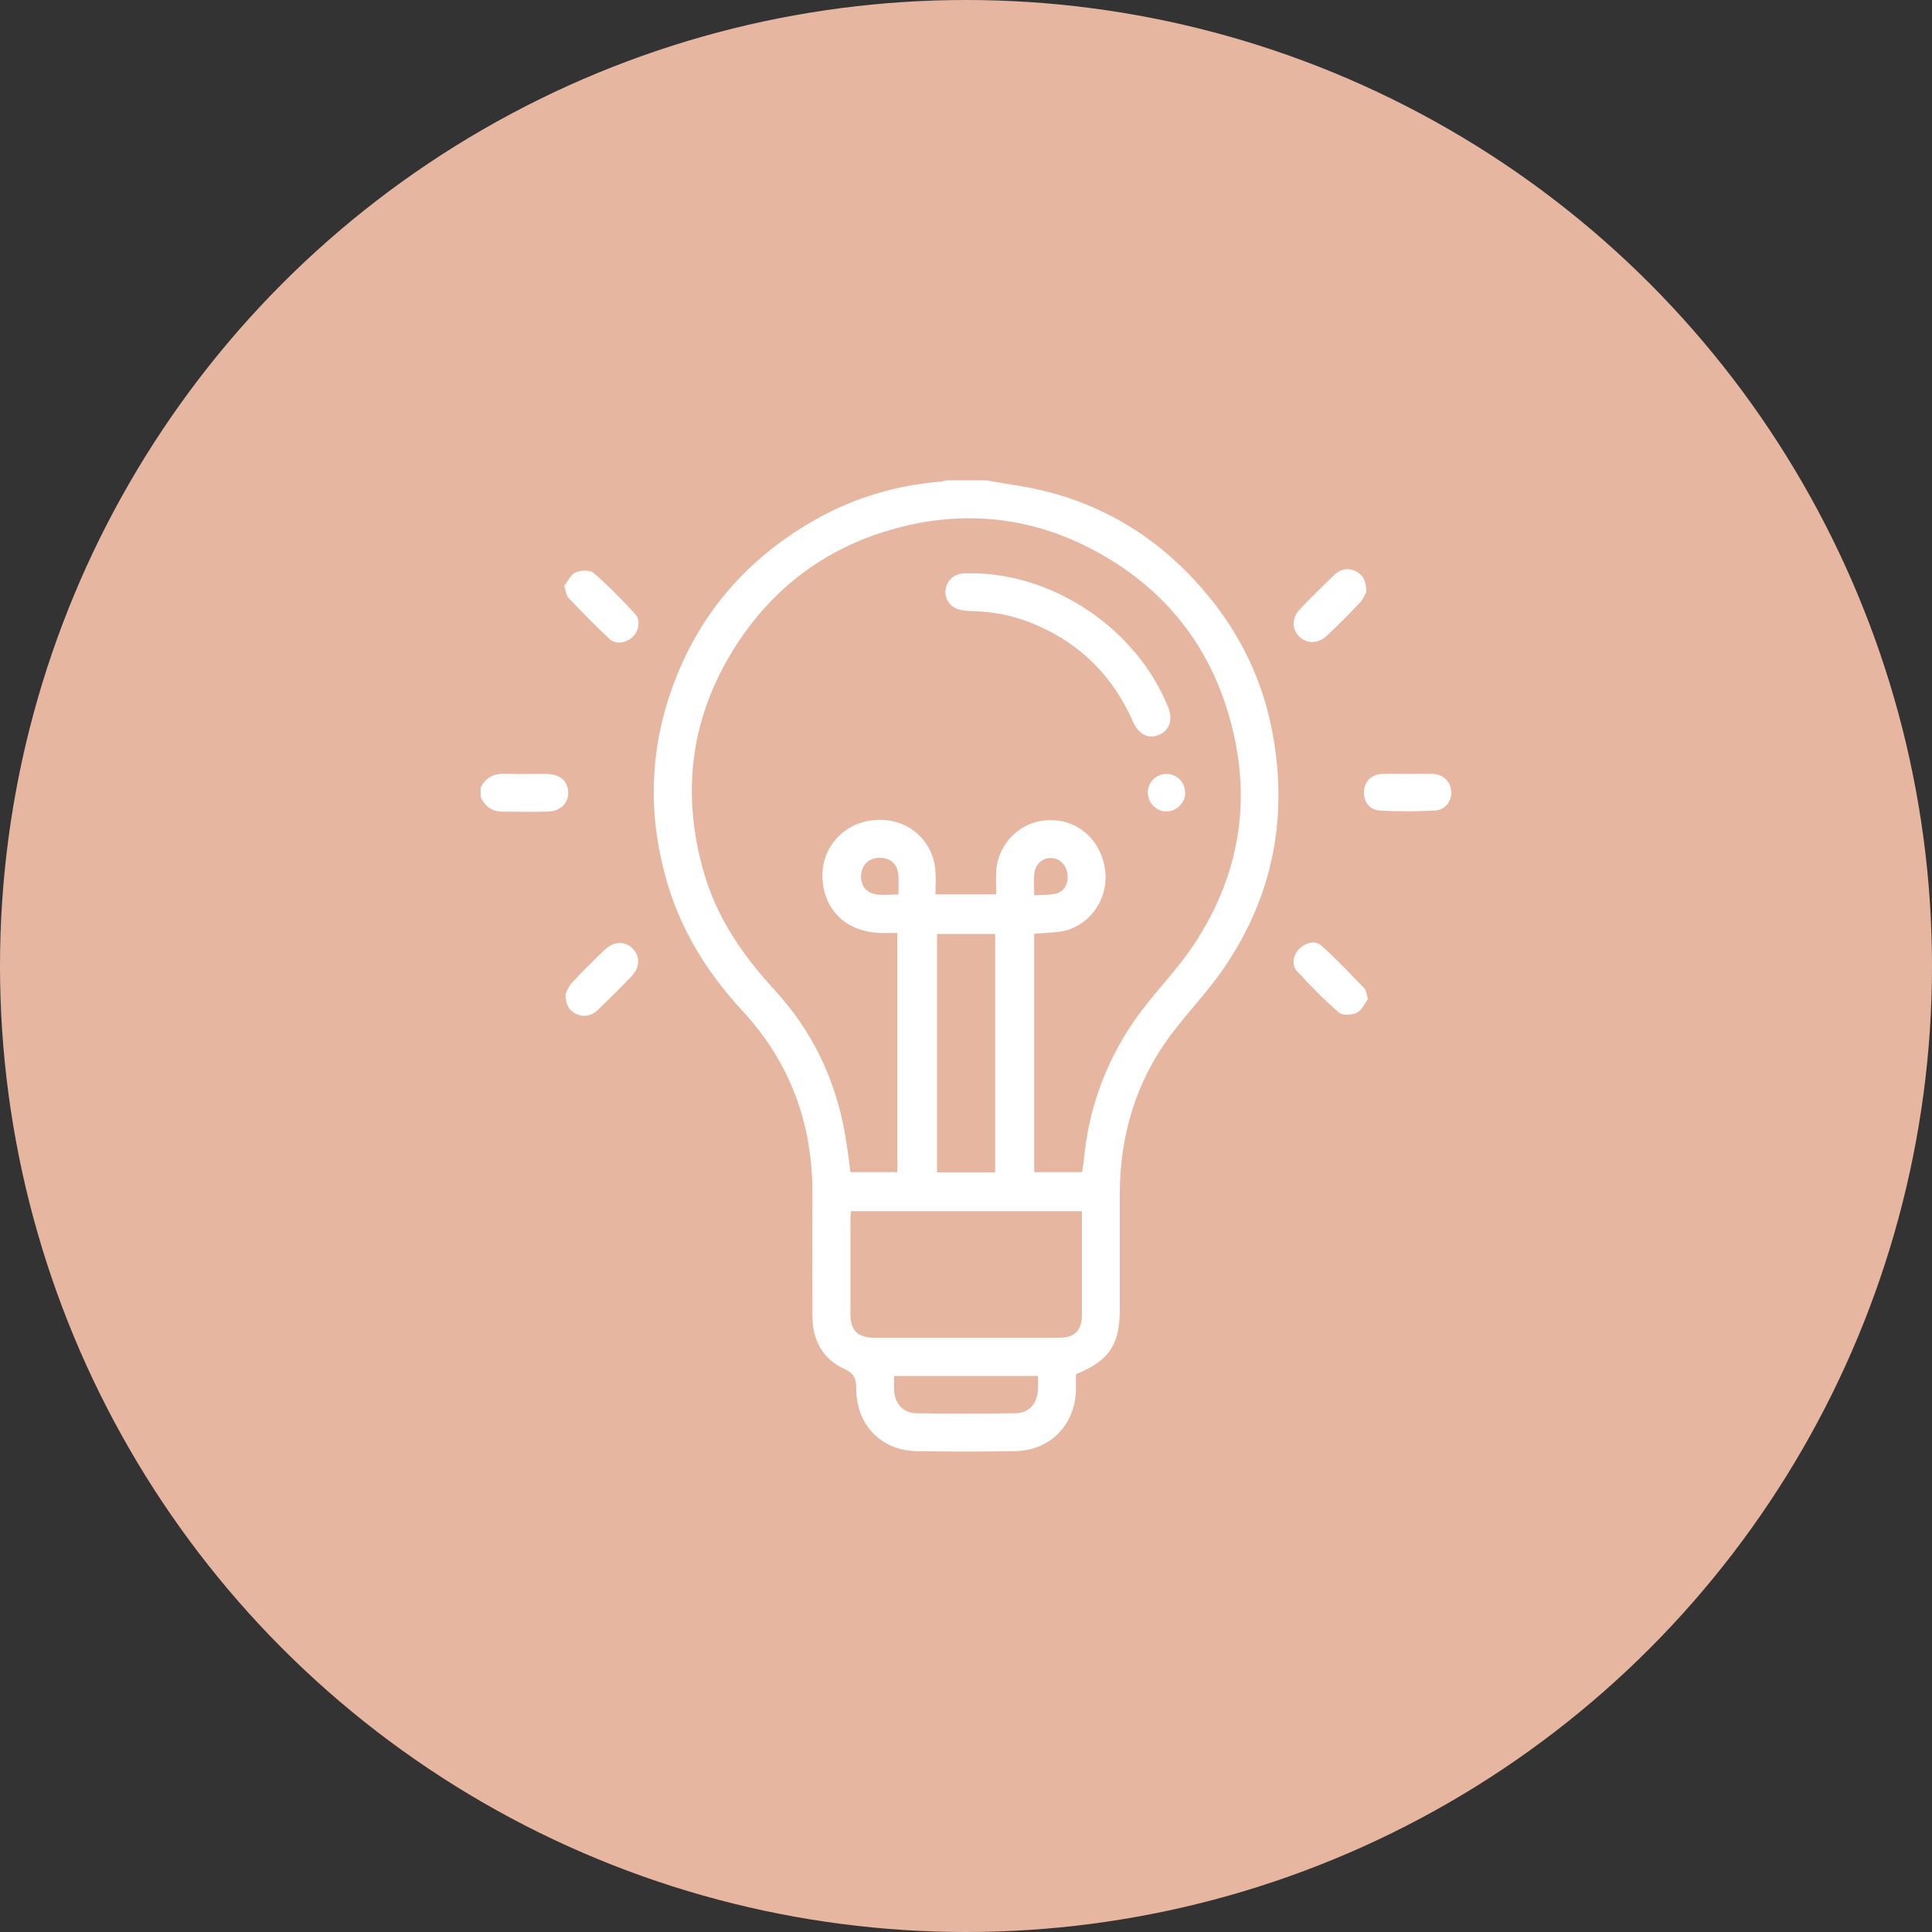 <?xml version="1.0" encoding="UTF-8"?><svg id="Layer_2" xmlns="http://www.w3.org/2000/svg" viewBox="0 0 100 100"><rect x="0" y="0" width="100" height="100" fill="#333333" stroke="none"/><defs><style>.cls-1{fill:#fff;}.cls-1,.cls-2{stroke-width:0px;}.cls-2{fill:#e7b6a1;}</style></defs><g id="Layer_1-2"><circle class="cls-2" cx="50" cy="50" r="50"/><path class="cls-1" d="m51.08,24.87c1.06.19,2.13.32,3.17.59,3.42.89,6.2,2.79,8.41,5.53,1.58,1.97,2.65,4.19,3.15,6.67.9,4.48.13,8.65-2.45,12.43-.83,1.22-1.88,2.3-2.77,3.49-1.8,2.42-2.61,5.16-2.63,8.16,0,2.01,0,4.02,0,6.03,0,1.83-.55,2.66-2.27,3.36,0,.27,0,.56,0,.85-.06,1.78-1.34,3.09-3.12,3.13-1.72.03-3.43.03-5.15,0-1.82-.04-3.11-1.38-3.1-3.23,0-.53-.11-.8-.64-1.04-1.13-.52-1.63-1.51-1.63-2.74,0-2.06-.02-4.12,0-6.18.04-3.68-1.12-6.9-3.63-9.61-1.77-1.91-3.12-4.06-3.87-6.57-.99-3.33-.96-6.65.17-9.93,1.37-3.97,3.95-6.95,7.62-8.99,1.94-1.07,4.03-1.69,6.24-1.88.14-.01.29-.05.43-.08.69,0,1.37,0,2.06,0Zm.48,21.43c0-.43-.02-.82,0-1.21.11-1.51,1.34-2.65,2.83-2.64,1.54,0,2.73,1.2,2.83,2.81.08,1.49-1.01,2.82-2.47,2.98-.4.04-.8.06-1.22.09v12.34h2.48c.02-.17.05-.31.07-.45.24-2.85,1.2-5.45,2.89-7.75.9-1.22,1.99-2.31,2.82-3.57,2.53-3.82,3.08-7.96,1.68-12.32-1.15-3.57-3.45-6.25-6.72-8.03-3.1-1.69-6.43-2.15-9.88-1.33-3.97.94-7.02,3.21-9.09,6.7-2.08,3.51-2.48,7.28-1.36,11.2.67,2.37,2.02,4.33,3.67,6.12,1.94,2.11,3.14,4.6,3.64,7.42.12.67.2,1.34.29,2.01h2.42v-12.38c-.32,0-.6,0-.88,0-1.75-.06-2.92-1.17-2.99-2.86-.06-1.59,1.13-2.88,2.75-2.99,1.65-.11,2.99,1.04,3.1,2.66.03.39,0,.77,0,1.19h3.11Zm4.44,16.39h-11.96c0,.14-.02.25-.02.36,0,1.65,0,3.3,0,4.96,0,.86.36,1.22,1.23,1.23,1.1,0,2.19,0,3.29,0,2.09,0,4.19,0,6.28,0,.81,0,1.17-.37,1.18-1.17,0-.57,0-1.15,0-1.72,0-1.21,0-2.41,0-3.65Zm-4.49-2.01v-12.34h-3.01v12.34h3.01Zm-5.23,10.54c0,.28-.02.54,0,.79.06.68.49,1.13,1.17,1.14,1.7.02,3.4.02,5.09,0,.71,0,1.13-.48,1.18-1.18.02-.24,0-.48,0-.75h-7.45Zm.22-24.91c0-.37.02-.7,0-1.02-.04-.56-.41-.89-.96-.89-.56,0-.93.35-.97.89-.03.56.27.94.83,1.01.34.04.68,0,1.1,0Zm7.02.03c.39-.02.74-.01,1.07-.07.48-.09.73-.51.66-1.04-.06-.48-.43-.83-.88-.82-.46.01-.8.35-.84.85-.03.34,0,.67,0,1.08Z"/><path class="cls-1" d="m24.88,40.77c.27-.55.71-.75,1.31-.72.7.03,1.4,0,2.1.01.7.01,1.11.37,1.12.96,0,.58-.41.97-1.09.99-.77.02-1.53,0-2.3,0-.55,0-.92-.27-1.14-.76v-.49Z"/><path class="cls-1" d="m29.28,51.43c.06-.11.15-.38.33-.57.54-.58,1.11-1.15,1.69-1.7.47-.45,1.05-.46,1.44-.07.4.39.39.98-.05,1.44-.56.59-1.14,1.16-1.73,1.73-.32.31-.71.41-1.12.23-.37-.17-.57-.47-.57-1.06Z"/><path class="cls-1" d="m70.79,51.73c-.15.2-.3.56-.55.68-.26.13-.75.16-.94,0-.77-.67-1.49-1.4-2.18-2.16-.29-.32-.17-.87.15-1.16.33-.3.78-.44,1.12-.15.79.7,1.51,1.48,2.24,2.23.09.09.09.27.17.55Z"/><path class="cls-1" d="m72.92,40.06c.42,0,.85-.02,1.27,0,.53.03.89.41.93.9.03.47-.3.96-.82.99-.96.05-1.92.06-2.88,0-.56-.03-.86-.49-.82-1.02.04-.5.4-.85.94-.87.46-.02.91,0,1.37,0,0,0,0,0,0,0Z"/><path class="cls-1" d="m29.2,30.33c.18-.22.33-.58.59-.7.27-.12.75-.14.94.03.76.66,1.47,1.38,2.15,2.13.29.32.19.85-.12,1.16-.31.32-.87.43-1.2.13-.74-.68-1.44-1.41-2.14-2.14-.11-.12-.12-.32-.22-.62Z"/><path class="cls-1" d="m70.73,30.61c-.06.11-.15.38-.33.57-.56.6-1.13,1.17-1.73,1.73-.44.42-1.02.42-1.41.05-.39-.37-.41-.96,0-1.4.58-.62,1.19-1.21,1.8-1.8.3-.29.68-.39,1.08-.21.37.17.57.47.58,1.05Z"/><path class="cls-1" d="m50.43,29.67c4.28.09,8.44,2.97,10.04,6.95.25.62.07,1.17-.47,1.41-.54.24-1.06,0-1.36-.68-1.02-2.32-2.68-4-5-5-1.04-.45-2.14-.69-3.28-.72-.23,0-.46-.02-.68-.07-.48-.11-.79-.55-.74-1.01.05-.48.41-.83.91-.87.19-.02.39,0,.59,0Z"/><path class="cls-1" d="m61.35,41.03c0,.52-.46.97-.98.97-.52,0-.96-.45-.96-.98,0-.53.43-.96.97-.96.53,0,.97.44.96.97Z"/></g></svg>